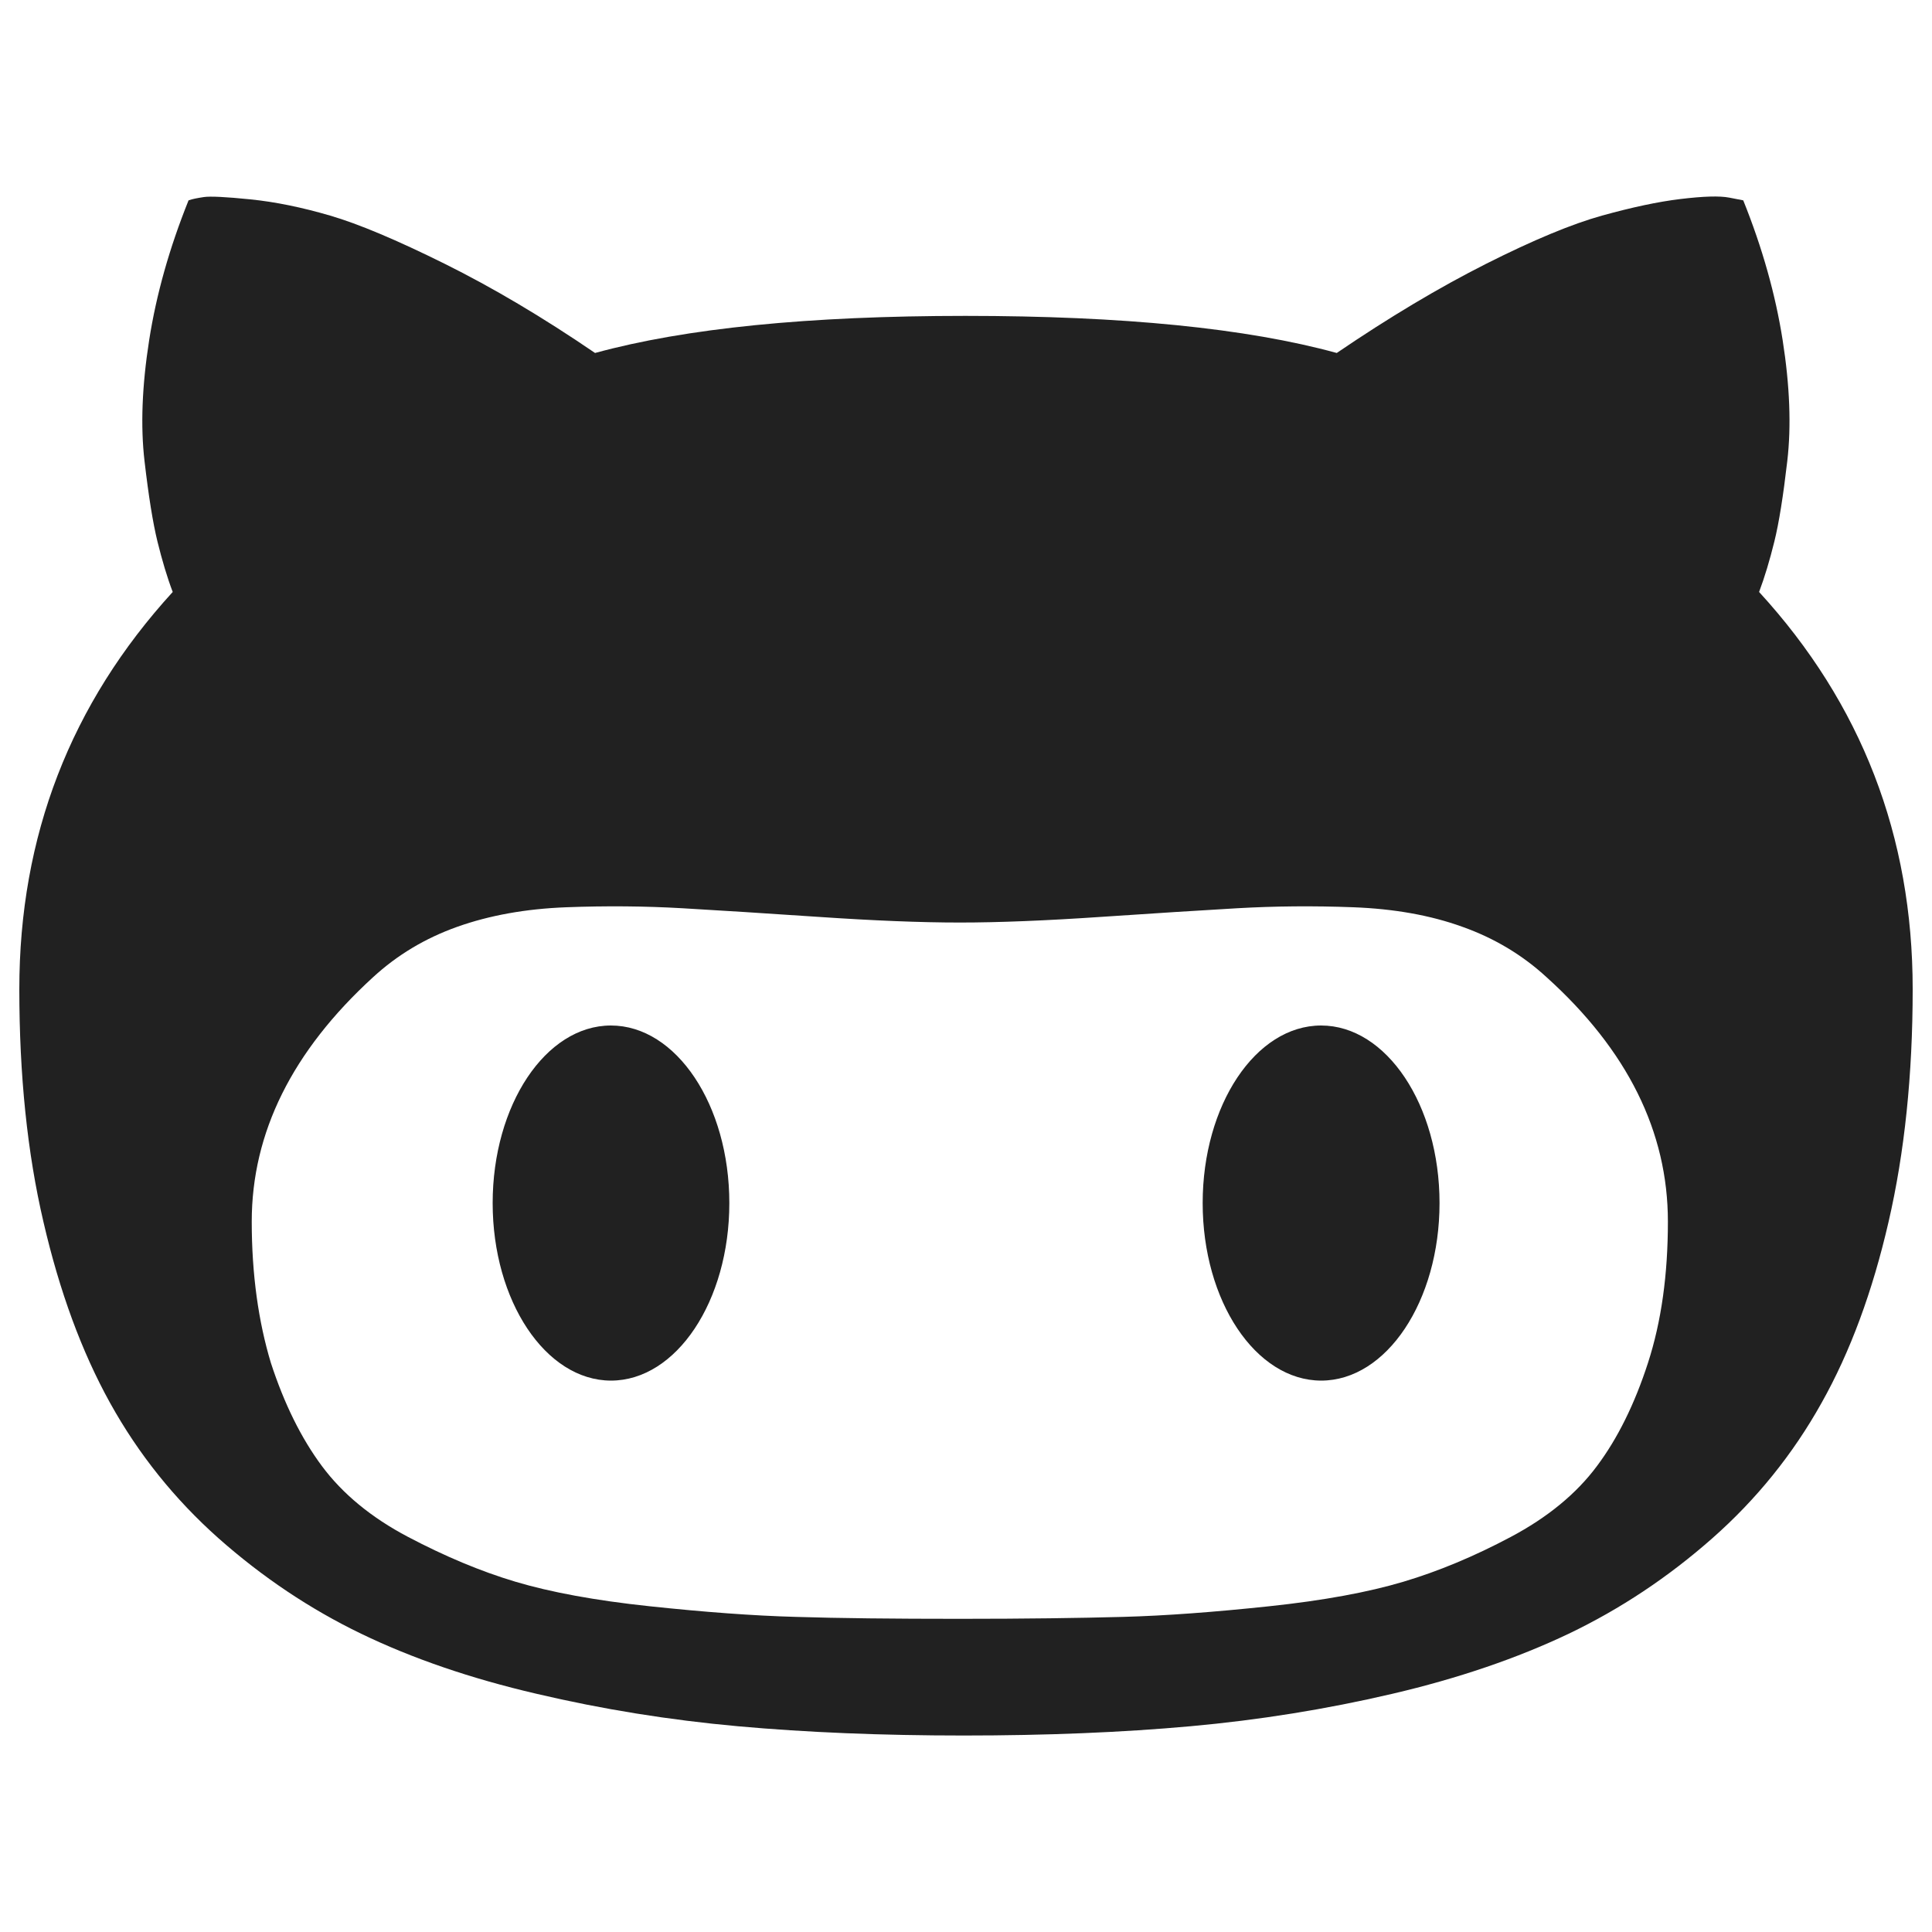 <svg version="1.1" xmlns="http://www.w3.org/2000/svg" xmlns:xlink="http://www.w3.org/1999/xlink" x="0px" y="0px" viewBox="0 0 1000 1000" enable-background="new 0 0 1000 1000" xml:space="preserve">
    <path fill='#212121' d="M10,512c0,44.4,4.1,84.6,12.5,120.5c8.3,35.9,19.8,67.2,34.5,93.7c14.7,26.5,33.4,49.8,56.1,70c22.7,20.1,47.3,36.6,73.8,49.4c26.5,12.8,56.8,23.2,90.8,31.1c34,8,68.8,13.6,104.2,16.8c35.5,3.2,74.4,4.8,116.9,4.8c42.8,0,82-1.6,117.4-4.8c35.4-3.2,70.3-8.8,104.5-16.8c34.2-8,64.6-18.4,91.3-31.1c26.7-12.8,51.4-29.2,74.3-49.4c22.8-20.1,41.7-43.5,56.5-70c14.9-26.5,26.4-57.7,34.7-93.7c8.3-35.9,12.5-76.1,12.5-120.5c0-79.2-26.5-147.8-79.5-205.6c2.9-7.7,5.5-16.4,7.9-26.1s4.6-23.6,6.7-41.7c2.1-18.1,1.3-38.9-2.4-62.5c-3.7-23.6-10.5-47.8-20.4-72.4l-7.2-1.4c-5.1-1-13.5-0.7-25.2,0.7c-11.7,1.4-25.2,4.3-40.7,8.6c-15.5,4.3-35.5,12.6-59.9,24.9c-24.4,12.3-50.2,27.7-77.4,46.2c-46.6-12.8-110.7-19.2-192.2-19.2c-81.2,0-145,6.4-191.7,19.2c-27.1-18.5-53.1-33.9-77.9-46.2c-24.8-12.3-44.5-20.6-59.2-24.9c-14.7-4.3-28.4-7.1-41.2-8.4c-12.8-1.3-20.9-1.7-24.2-1.2c-3.3,0.5-6,1-7.9,1.7c-9.9,24.6-16.7,48.7-20.4,72.4c-3.7,23.6-4.5,44.5-2.4,62.5c2.1,18.1,4.3,31.9,6.7,41.7c2.4,9.7,5,18.5,7.9,26.1C36.5,364.3,10,432.8,10,512L10,512z M130.3,632.3c0-46,20.9-88.2,62.8-126.5c12.5-11.5,27-20.2,43.6-26.1c16.6-5.9,35.4-9.3,56.3-10.1c20.9-0.8,41-0.6,60.1,0.5s42.8,2.6,70.9,4.5s52.4,2.9,72.8,2.9c20.4,0,44.7-1,72.8-2.9c28.1-1.9,51.8-3.4,70.9-4.5c19.2-1.1,39.2-1.3,60.1-0.5c20.9,0.8,39.7,4.1,56.3,10.1c16.6,5.9,31.1,14.6,43.6,26.1c41.8,37.7,62.8,79.9,62.8,126.5c0,27.5-3.4,51.8-10.3,73.1c-6.9,21.3-15.7,39.1-26.4,53.4c-10.7,14.4-25.6,26.6-44.6,36.7c-19,10.1-37.5,17.8-55.6,23.2c-18.1,5.4-41.2,9.7-69.5,12.7c-28.3,3-53.5,4.9-75.7,5.5c-22.2,0.6-50.4,1-84.6,1c-34.2,0-62.4-0.3-84.6-1c-22.2-0.6-47.4-2.5-75.7-5.5c-28.3-3-51.4-7.3-69.5-12.7c-18.1-5.4-36.6-13.2-55.6-23.2s-33.9-22.3-44.6-36.7c-10.7-14.4-19.5-32.2-26.4-53.4C133.8,684.2,130.3,659.8,130.3,632.3L130.3,632.3z M622.5,622.7c0-50.7,27.4-91.9,61.3-91.9c33.8,0,61.3,41.1,61.3,91.9c0,50.7-27.4,91.9-61.3,91.9C649.9,714.5,622.5,673.4,622.5,622.7z M255,622.7c0-50.7,27.4-91.9,61.2-91.9c33.8,0,61.3,41.1,61.3,91.9c0,50.7-27.4,91.9-61.3,91.9C282.4,714.5,255,673.4,255,622.7z" />
</svg>

